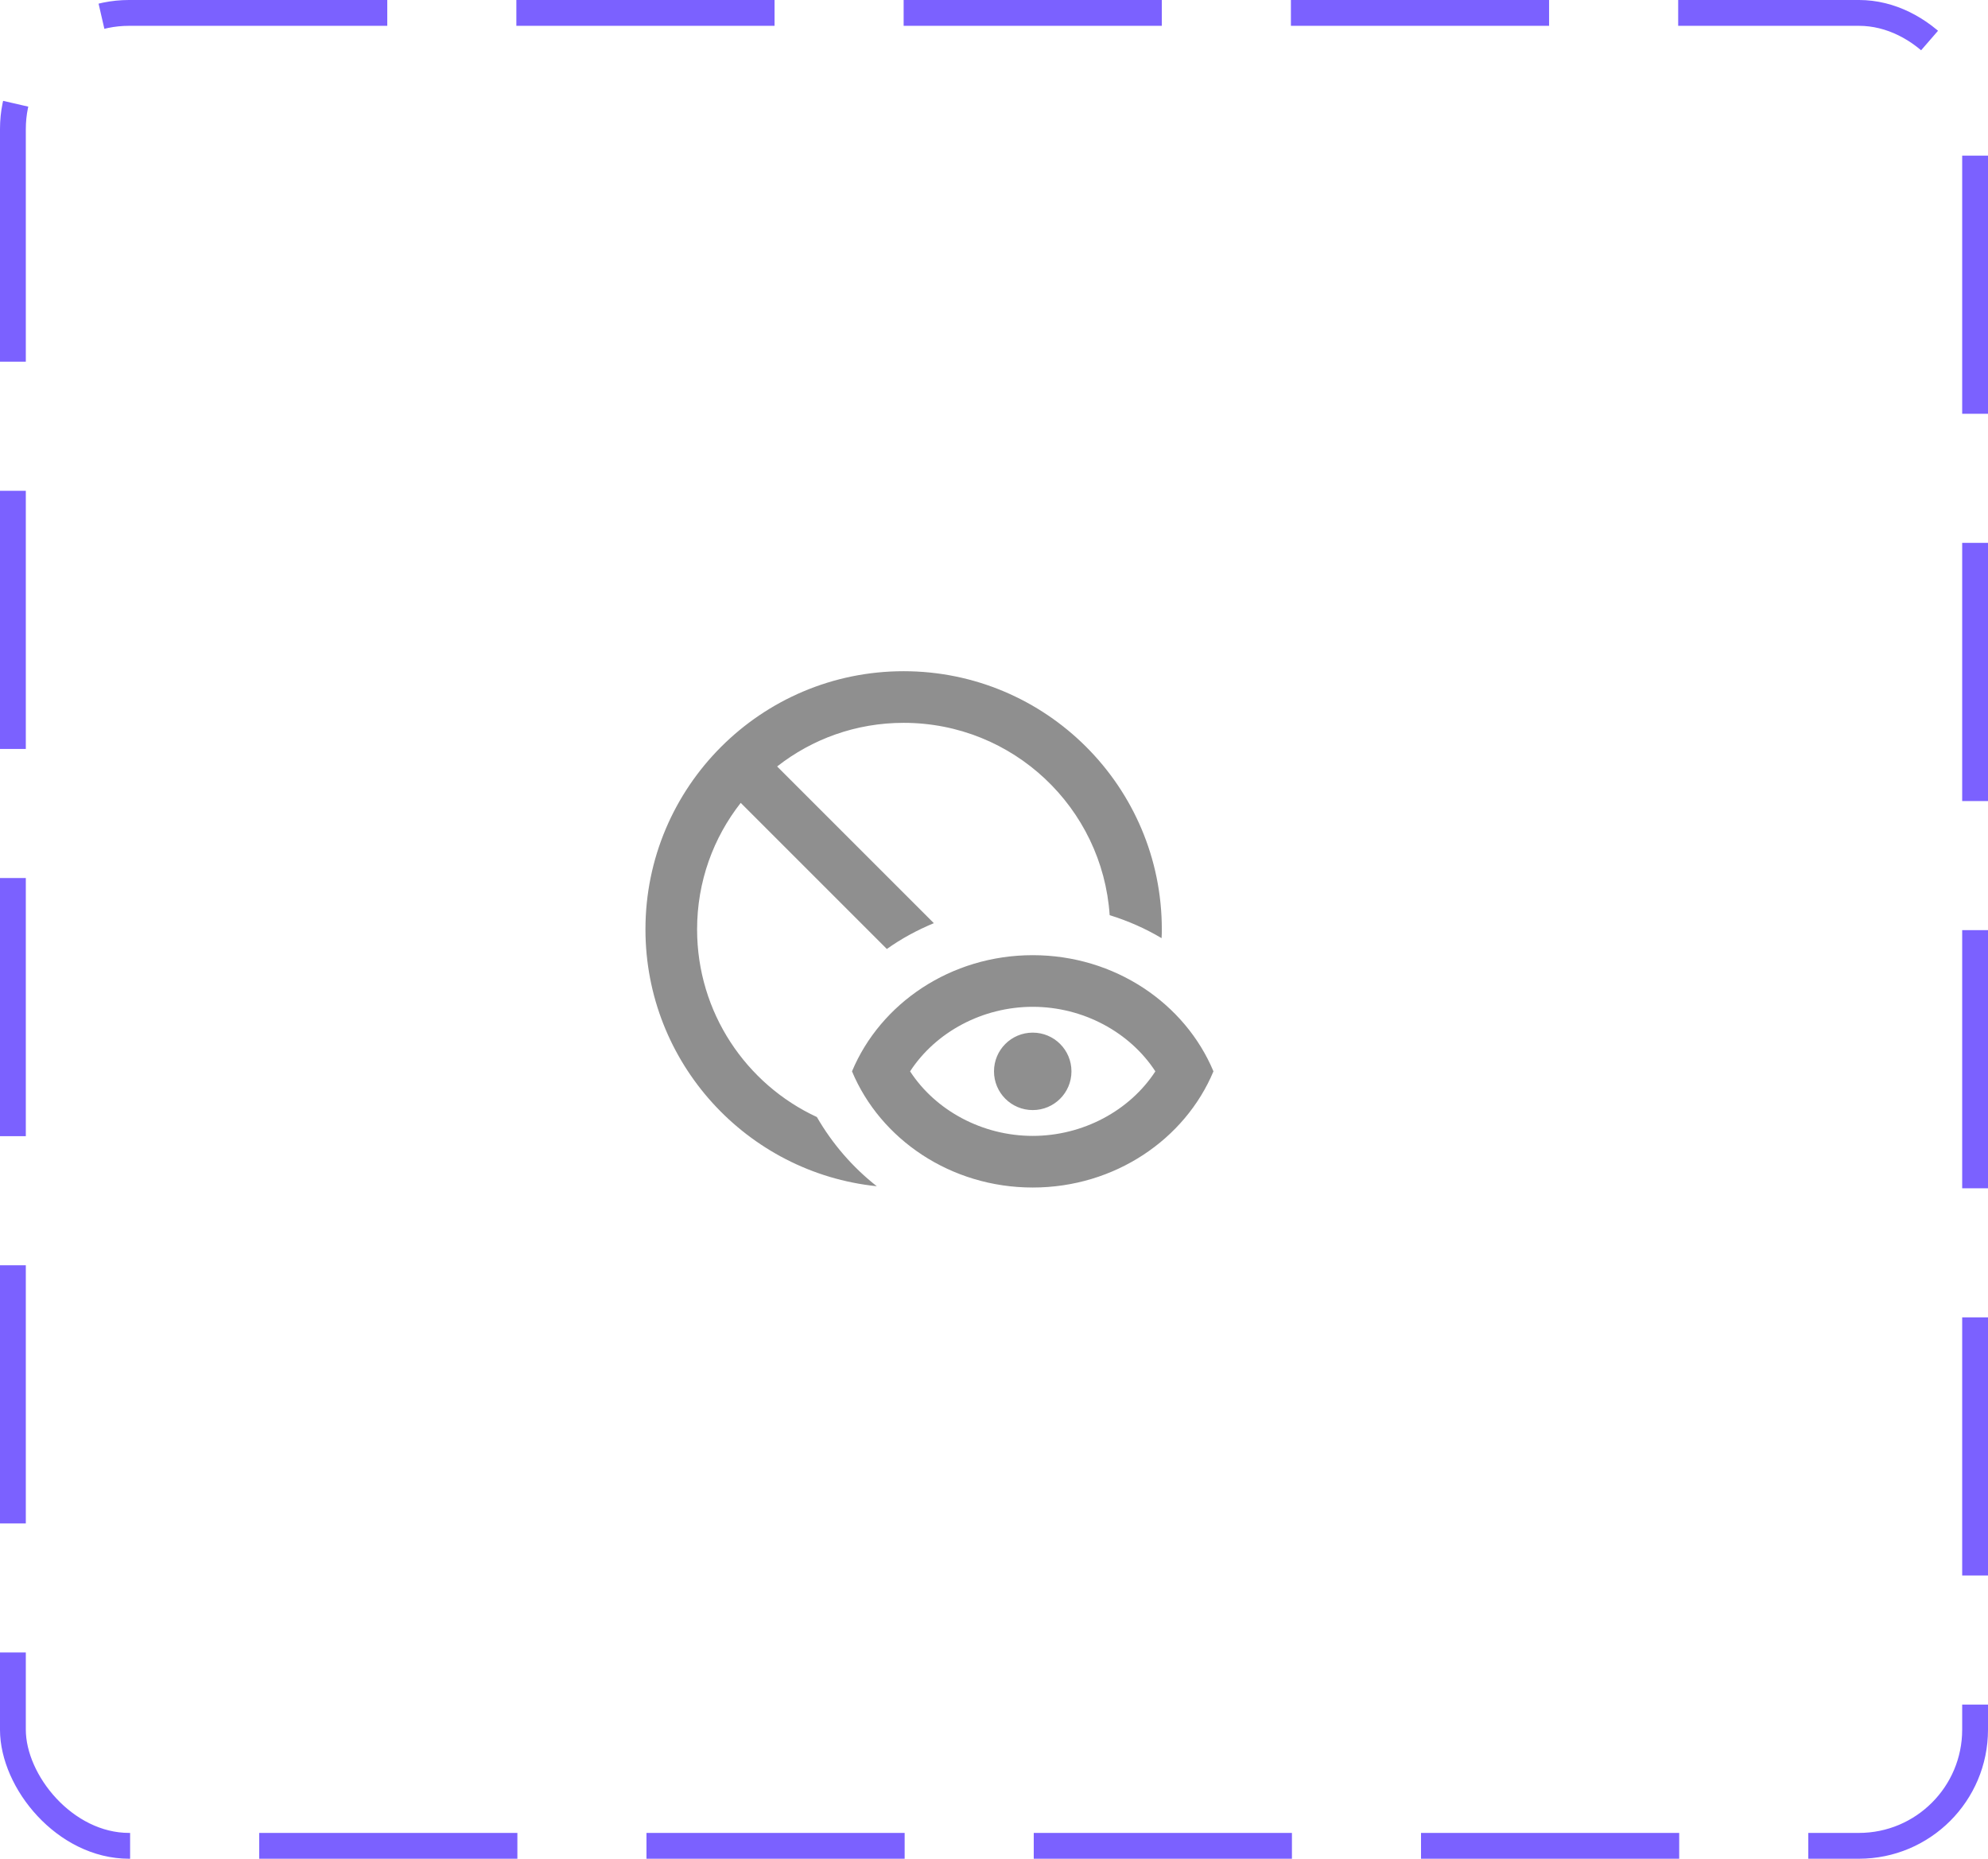 <svg width="77" height="72" viewBox="0 0 77 72" fill="none" xmlns="http://www.w3.org/2000/svg">
<rect x="0.5" y="0.5" width="76" height="71" rx="4.5" stroke="#7B61FF" stroke-dasharray="10 5"/>
<path d="M40 39C41.95 39 43.76 39.98 44.75 41.5C43.76 43.02 41.95 44 40 44C38.05 44 36.24 43.02 35.25 41.5C36.24 39.98 38.05 39 40 39ZM40 37C36.82 37 34.1 38.87 33 41.5C34.1 44.13 36.82 46 40 46C43.18 46 45.9 44.13 47 41.5C45.9 38.87 43.18 37 40 37ZM40 43C39.17 43 38.5 42.33 38.5 41.5C38.5 40.67 39.17 40 40 40C40.83 40 41.5 40.67 41.5 41.5C41.5 42.33 40.83 43 40 43ZM44.99 36.34C45 36.23 45 36.11 45 36C45 30.48 40.52 26 35 26C29.48 26 25 30.48 25 36C25 41.17 28.93 45.43 33.96 45.95C33.03 45.22 32.24 44.31 31.64 43.27C28.9 42 27 39.22 27 36C27 34.15 27.63 32.45 28.69 31.1L34.35 36.76C34.91 36.36 35.52 36.03 36.17 35.76L30.1 29.69C31.45 28.63 33.15 28 35 28C39.24 28 42.7 31.29 42.98 35.45C43.69 35.67 44.37 35.97 44.99 36.34Z" fill="#8F8F8F"/>
</svg>
